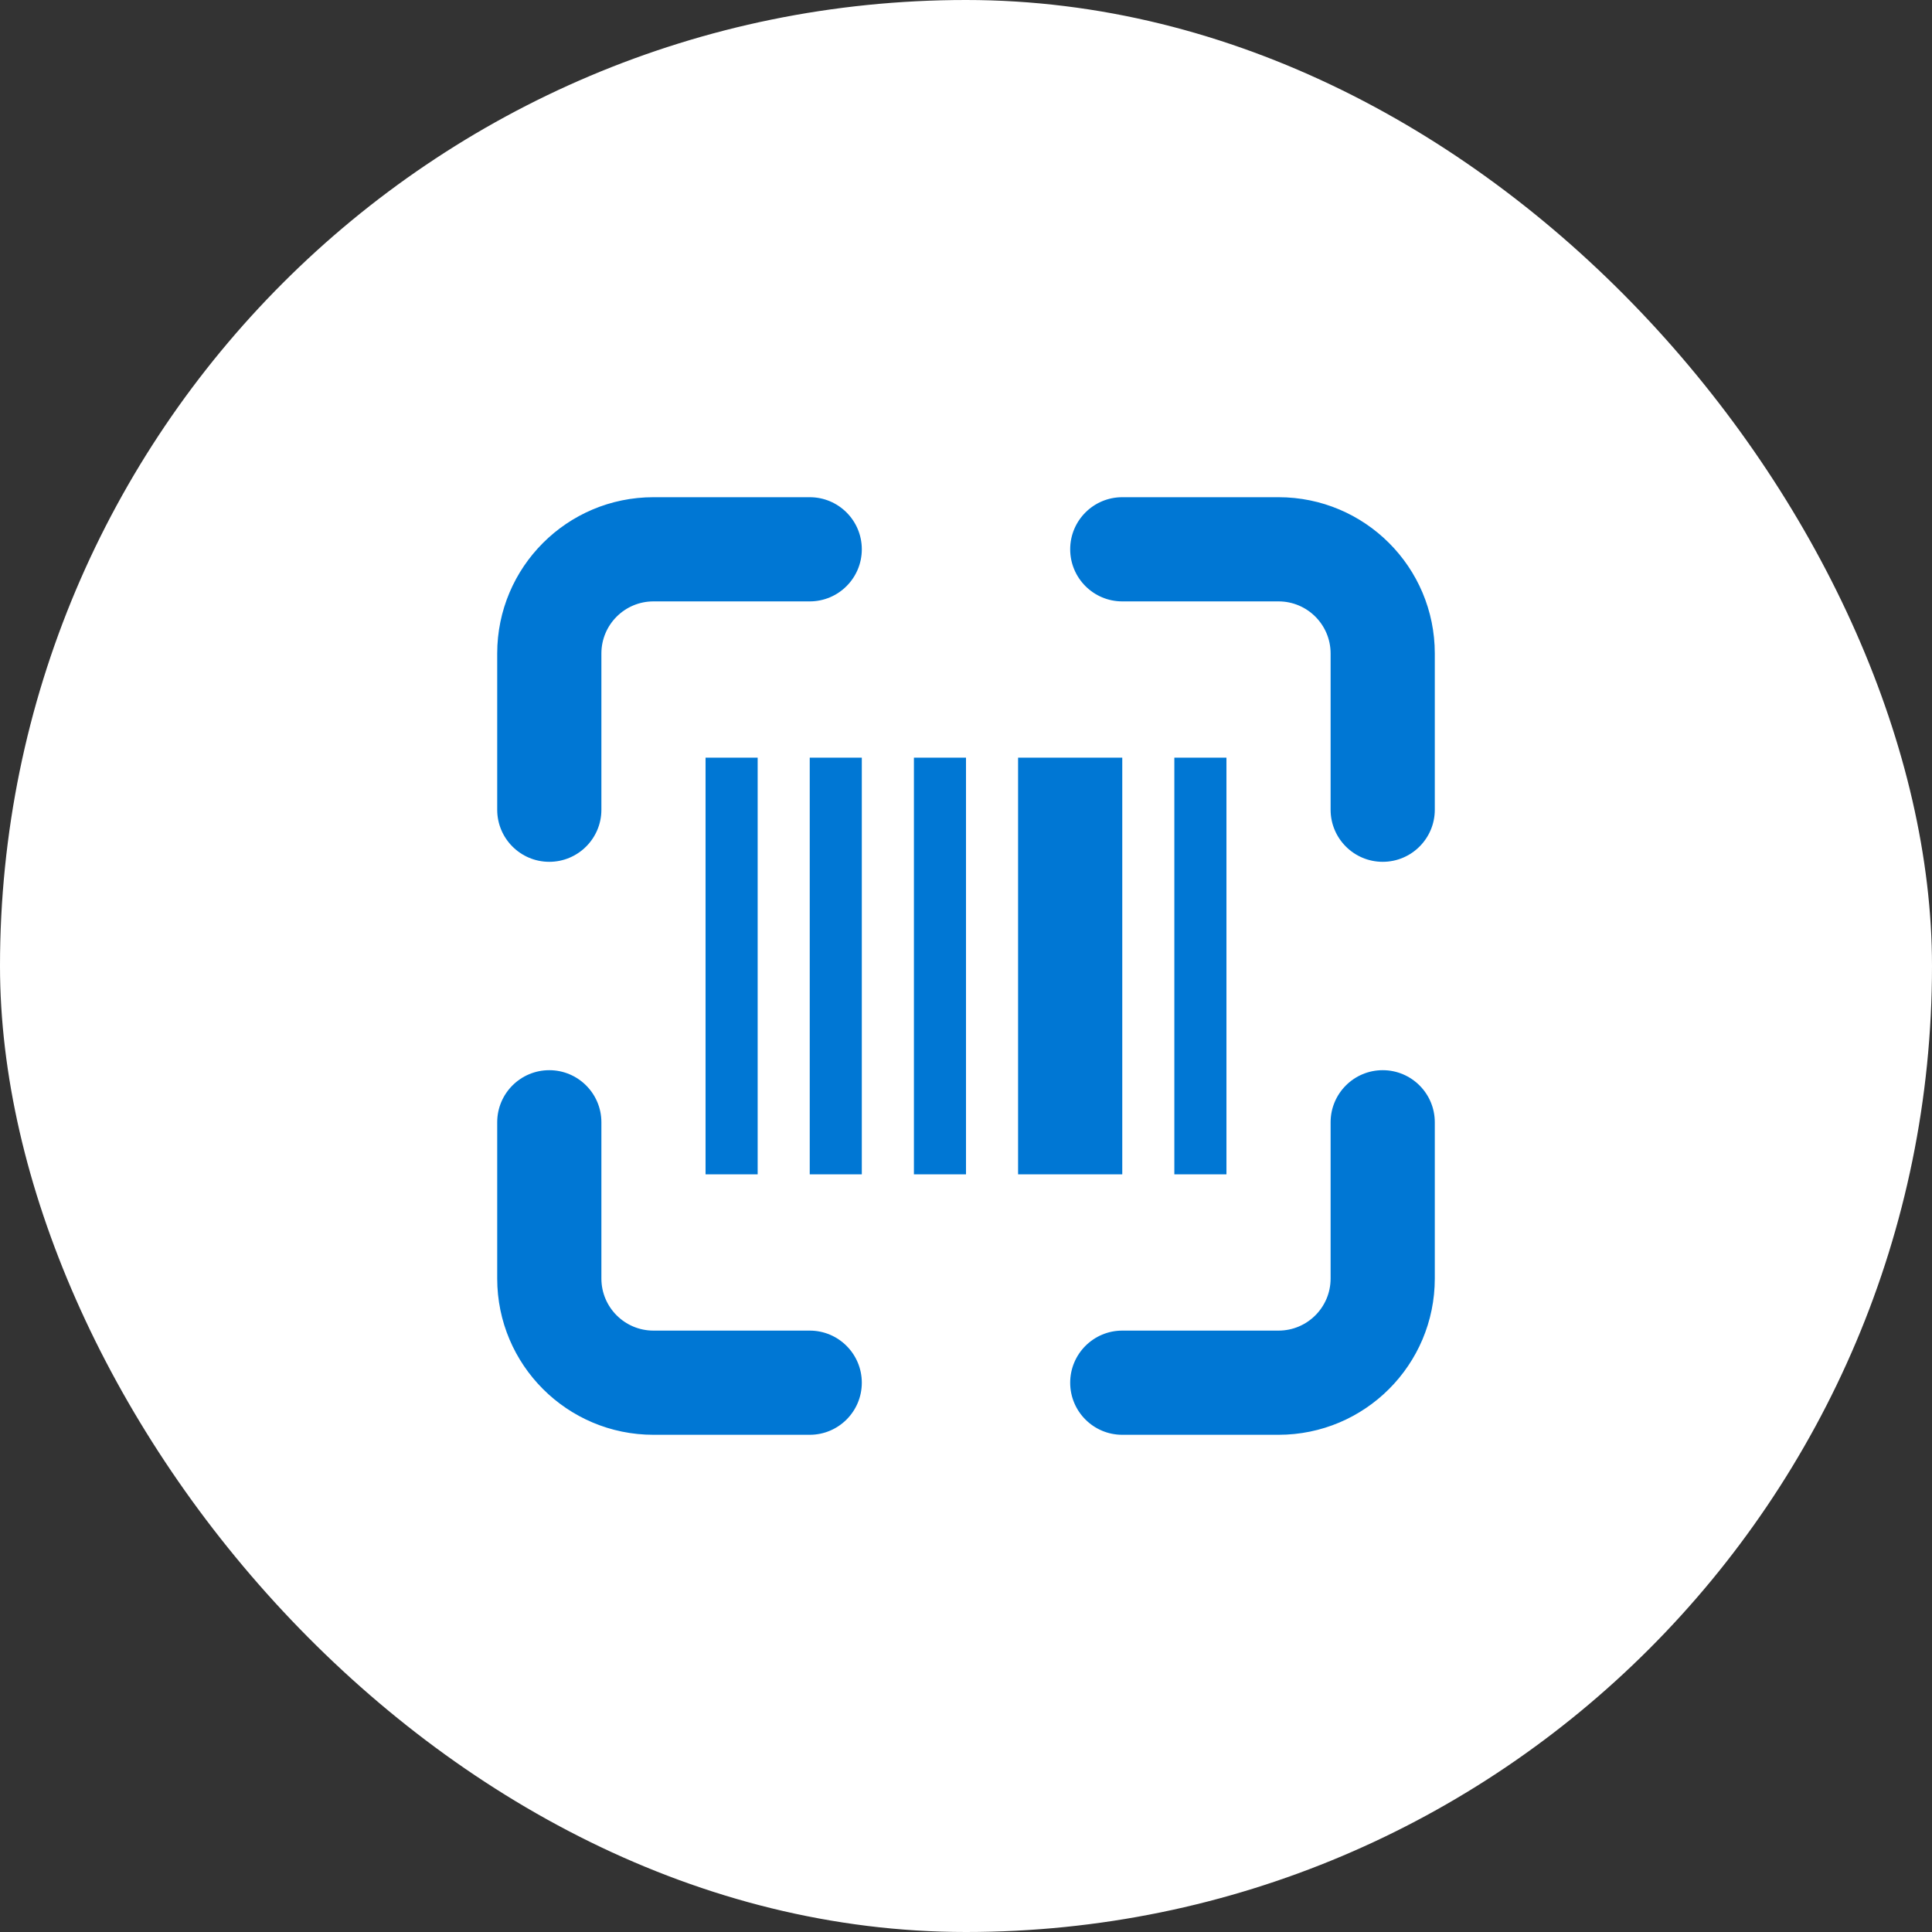 <svg width="68" height="68" viewBox="0 0 68 68" fill="none" xmlns="http://www.w3.org/2000/svg">
<rect x="0" y="0" width="68" height="68" fill="#333333" stroke="none"/>
<rect width="68" height="68" rx="34" fill="white"/>
<path d="M23 17.5C19.962 17.5 17.5 19.962 17.5 23V28.5C17.5 29.512 18.321 30.333 19.333 30.333C20.345 30.333 21.167 29.512 21.167 28.5V23C21.167 21.988 21.988 21.167 23 21.167H28.5C29.512 21.167 30.333 20.345 30.333 19.333C30.333 18.321 29.512 17.5 28.5 17.5H23ZM39.5 17.5C38.488 17.5 37.667 18.321 37.667 19.333C37.667 20.345 38.488 21.167 39.5 21.167H45C46.012 21.167 46.833 21.988 46.833 23V28.5C46.833 29.512 47.655 30.333 48.667 30.333C49.679 30.333 50.5 29.512 50.5 28.5V23C50.5 19.962 48.038 17.5 45 17.5H39.5ZM24.833 26.667V41.333H26.667V26.667H24.833ZM28.5 26.667V41.333H30.333V26.667H28.5ZM32.167 26.667V41.333H34V26.667H32.167ZM35.833 26.667V41.333H39.5V26.667H35.833ZM41.333 26.667V41.333H43.167V26.667H41.333ZM19.333 37.667C18.321 37.667 17.5 38.488 17.5 39.5V45C17.5 48.038 19.962 50.5 23 50.5H28.5C29.512 50.5 30.333 49.679 30.333 48.667C30.333 47.655 29.512 46.833 28.5 46.833H23C21.988 46.833 21.167 46.012 21.167 45V39.5C21.167 38.488 20.345 37.667 19.333 37.667ZM48.667 37.667C47.655 37.667 46.833 38.488 46.833 39.5V45C46.833 46.012 46.012 46.833 45 46.833H39.5C38.488 46.833 37.667 47.655 37.667 48.667C37.667 49.679 38.488 50.5 39.5 50.5H45C48.038 50.5 50.5 48.038 50.5 45V39.5C50.5 38.488 49.679 37.667 48.667 37.667Z" fill="#0077D4"/>
</svg>
